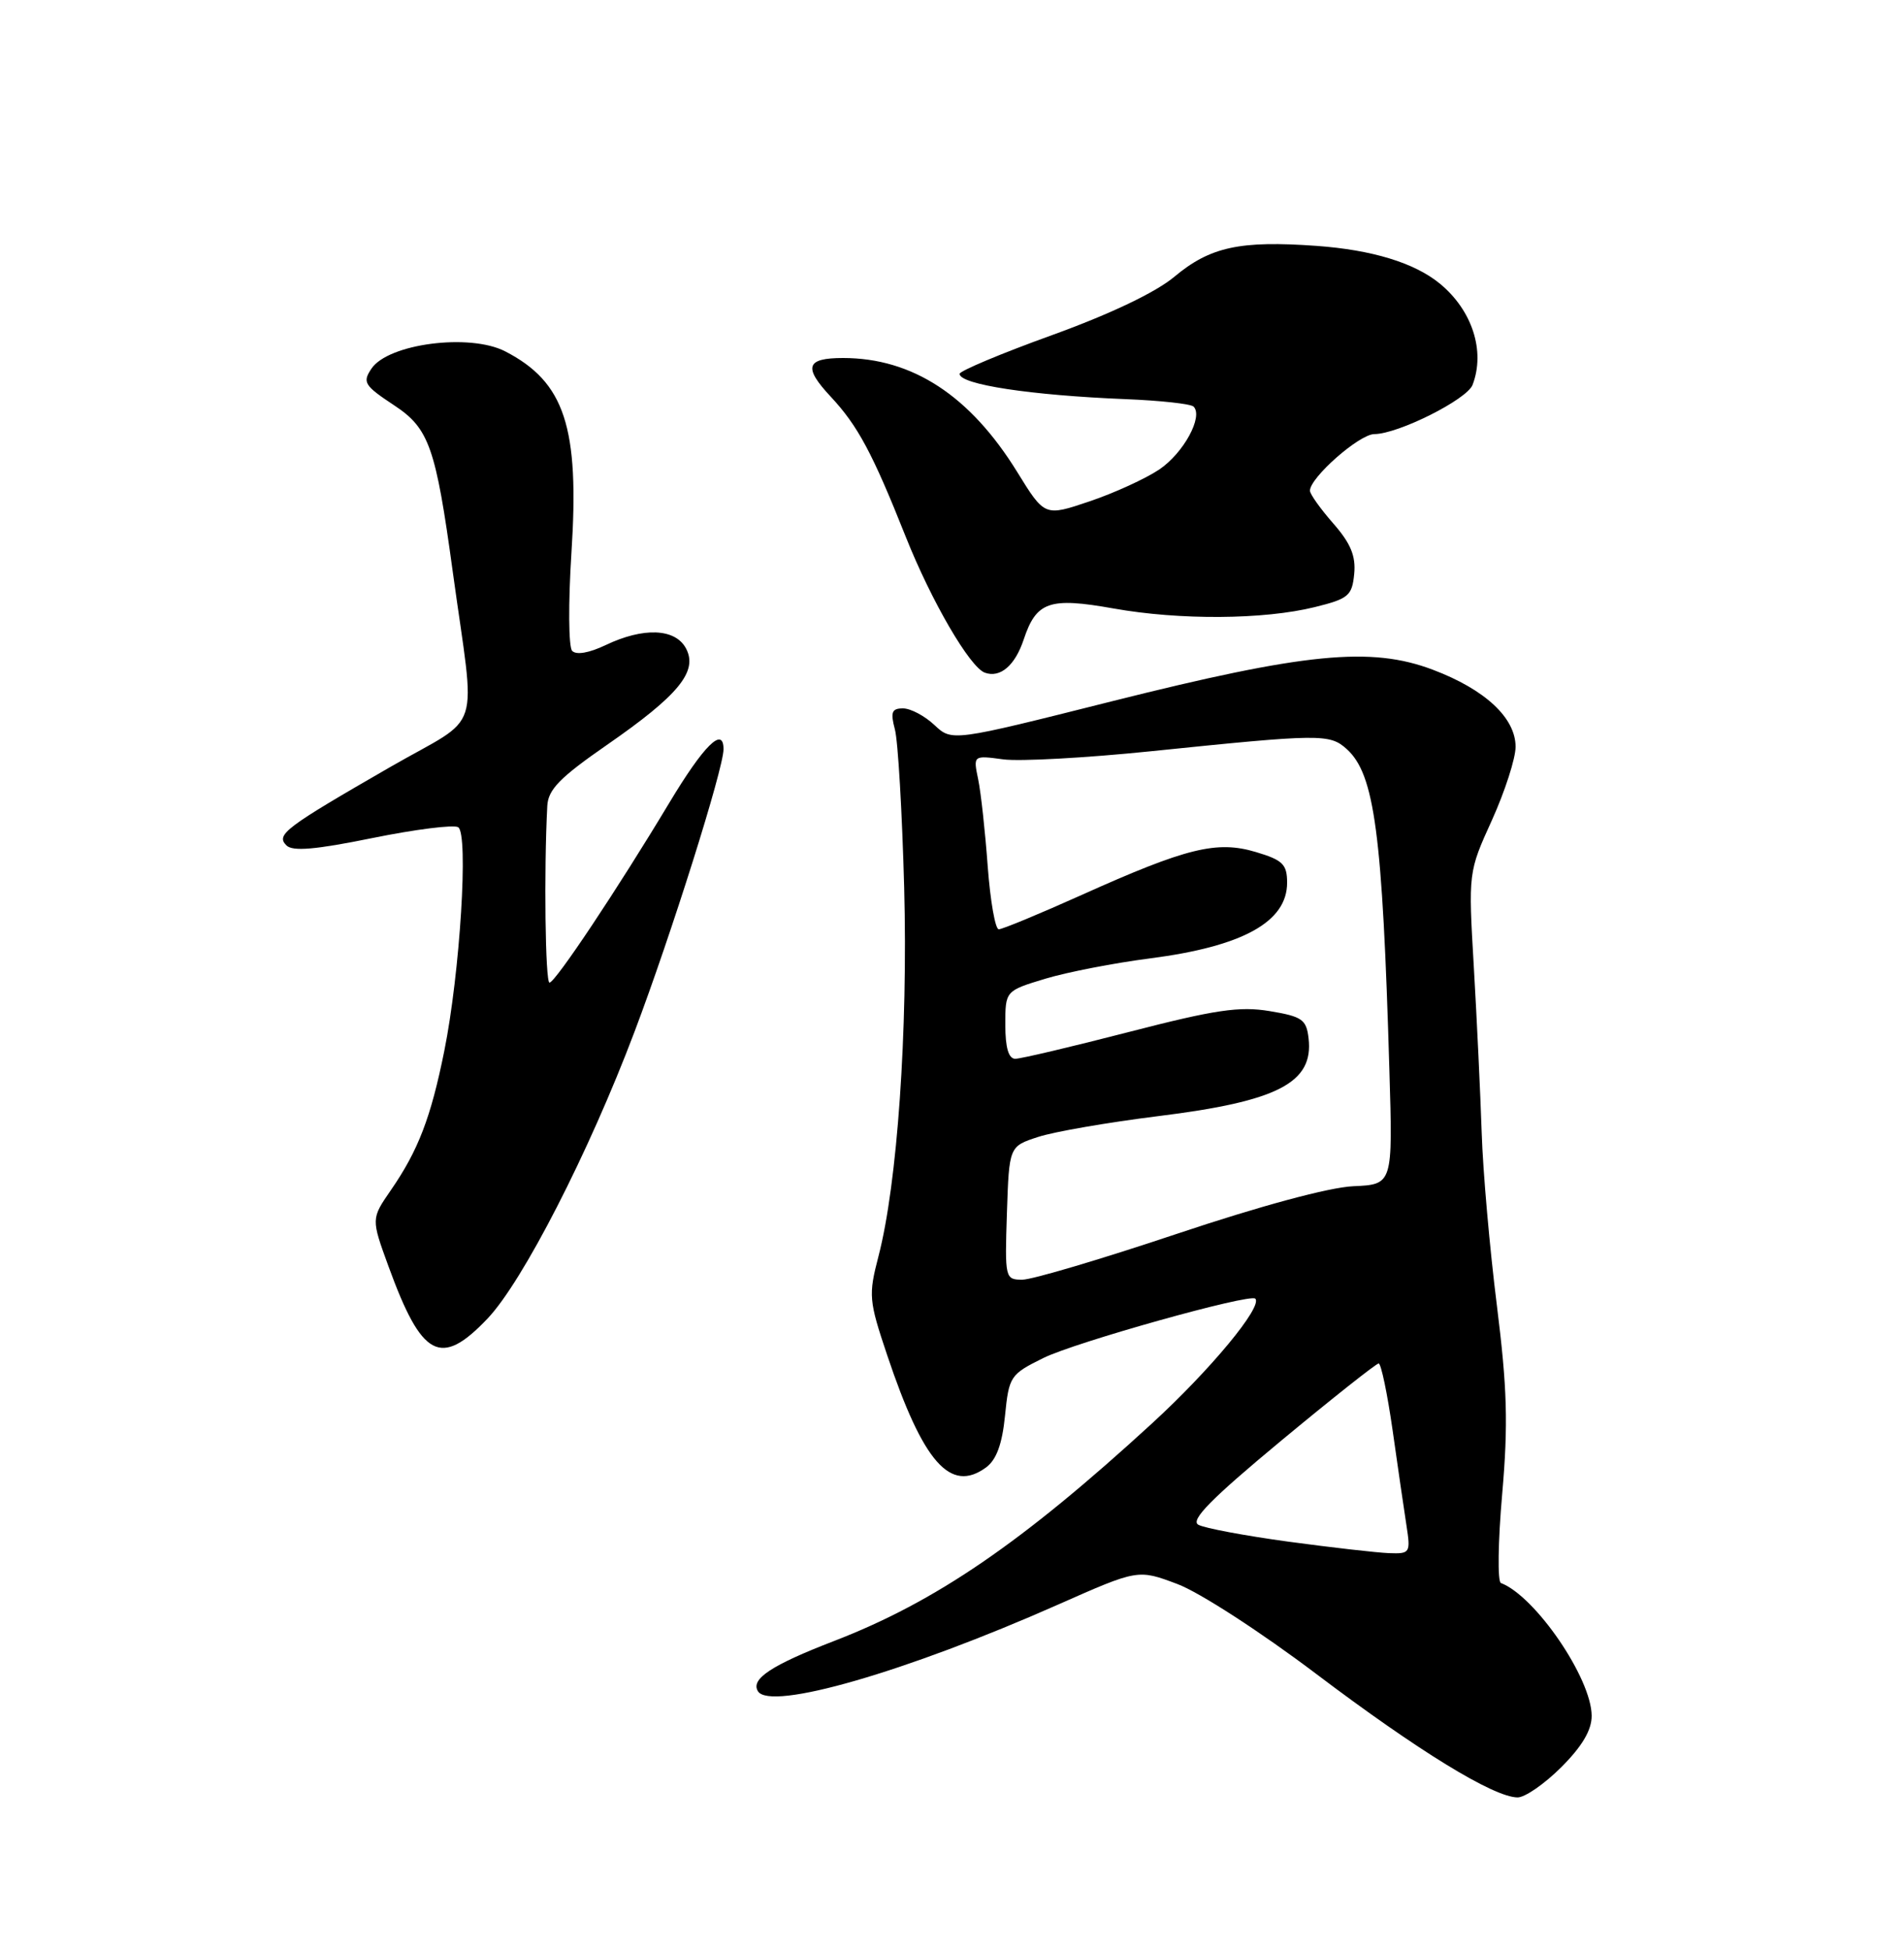 <?xml version="1.0" encoding="UTF-8" standalone="no"?>
<!DOCTYPE svg PUBLIC "-//W3C//DTD SVG 1.1//EN" "http://www.w3.org/Graphics/SVG/1.1/DTD/svg11.dtd" >
<svg xmlns="http://www.w3.org/2000/svg" xmlns:xlink="http://www.w3.org/1999/xlink" version="1.1" viewBox="0 0 250 256">
 <g >
 <path fill="currentColor"
d=" M 205.00 232.00 C 207.74 229.26 209.00 227.13 208.99 225.25 C 208.97 220.34 201.60 209.55 197.07 207.82 C 196.62 207.64 196.69 202.39 197.24 196.15 C 198.04 186.95 197.90 182.24 196.54 171.35 C 195.61 163.96 194.71 153.77 194.55 148.71 C 194.38 143.64 193.92 133.88 193.52 127.00 C 192.79 114.50 192.79 114.50 195.90 107.66 C 197.60 103.89 199.00 99.57 199.00 98.04 C 199.00 94.25 195.00 90.52 188.15 87.93 C 180.00 84.84 171.35 85.70 145.94 92.08 C 125.00 97.35 125.00 97.35 122.69 95.18 C 121.41 93.98 119.56 93.00 118.57 93.00 C 117.09 93.00 116.90 93.49 117.50 95.75 C 117.91 97.26 118.45 106.60 118.72 116.50 C 119.22 135.37 117.82 155.42 115.35 164.91 C 114.02 170.04 114.07 170.71 116.49 177.91 C 121.22 192.01 124.79 196.07 129.47 192.65 C 130.83 191.65 131.59 189.59 131.96 185.86 C 132.48 180.68 132.65 180.43 137.00 178.28 C 141.22 176.20 164.12 169.79 164.82 170.49 C 165.84 171.50 158.96 179.81 151.25 186.88 C 134.18 202.54 122.85 210.29 109.50 215.44 C 101.28 218.61 98.53 220.43 99.52 222.03 C 101.13 224.64 118.93 219.51 138.96 210.64 C 149.42 206.01 149.42 206.01 154.58 207.95 C 157.46 209.02 165.57 214.27 172.87 219.79 C 186.20 229.86 196.09 235.93 199.25 235.97 C 200.21 235.99 202.80 234.20 205.00 232.00 Z  M 64.02 173.10 C 68.64 168.24 77.33 151.29 83.31 135.46 C 88.14 122.69 95.00 100.91 95.00 98.36 C 95.00 95.28 92.41 97.85 87.86 105.43 C 81.08 116.72 72.90 129.00 72.15 129.00 C 71.60 129.00 71.41 114.38 71.86 105.81 C 71.97 103.65 73.51 102.08 79.67 97.81 C 89.10 91.28 91.68 88.14 90.07 85.12 C 88.66 82.49 84.49 82.32 79.52 84.69 C 77.34 85.73 75.65 86.02 75.12 85.44 C 74.65 84.92 74.61 79.15 75.03 72.60 C 76.10 56.07 74.16 50.16 66.32 46.12 C 61.66 43.73 50.96 45.12 48.77 48.40 C 47.56 50.20 47.83 50.62 51.81 53.25 C 56.34 56.25 57.22 58.76 59.44 75.00 C 62.46 97.03 63.55 93.61 51.25 100.69 C 37.38 108.68 36.21 109.57 37.60 110.98 C 38.41 111.80 41.39 111.55 48.90 110.02 C 54.51 108.88 59.58 108.24 60.16 108.60 C 61.54 109.45 60.40 127.75 58.33 138.00 C 56.57 146.73 54.91 151.05 51.32 156.25 C 48.73 160.00 48.73 160.00 51.01 166.25 C 55.39 178.27 57.86 179.58 64.02 173.10 Z  M 134.41 83.97 C 136.07 78.97 137.78 78.38 146.20 79.88 C 154.90 81.43 165.92 81.36 172.64 79.70 C 177.06 78.61 177.53 78.21 177.81 75.35 C 178.04 72.99 177.34 71.32 175.06 68.72 C 173.38 66.80 172.00 64.87 172.00 64.42 C 172.00 62.70 178.48 57.00 180.45 56.99 C 183.58 56.98 192.61 52.45 193.35 50.53 C 195.05 46.10 193.31 40.73 189.05 37.23 C 185.72 34.50 180.17 32.81 172.87 32.28 C 162.81 31.56 158.90 32.40 154.20 36.33 C 151.75 38.38 145.80 41.22 138.15 43.99 C 131.47 46.40 126.00 48.70 126.00 49.08 C 126.00 50.48 135.36 51.90 147.78 52.40 C 152.33 52.58 156.36 53.02 156.72 53.38 C 158.02 54.69 155.40 59.49 152.21 61.64 C 150.42 62.84 146.30 64.73 143.06 65.82 C 137.17 67.81 137.17 67.81 133.56 61.96 C 127.38 51.95 119.81 47.00 110.69 47.00 C 105.83 47.00 105.45 48.20 109.08 52.08 C 112.64 55.90 114.55 59.46 118.94 70.50 C 122.31 78.96 127.34 87.59 129.31 88.31 C 131.33 89.04 133.27 87.38 134.41 83.97 Z  M 169.15 202.39 C 163.45 201.61 158.14 200.62 157.34 200.17 C 156.27 199.57 159.05 196.75 168.17 189.18 C 174.92 183.58 180.71 179.00 181.02 179.00 C 181.34 179.00 182.16 182.94 182.85 187.75 C 183.53 192.56 184.35 198.19 184.67 200.25 C 185.23 203.87 185.15 204.00 182.38 203.90 C 180.80 203.84 174.84 203.16 169.15 202.39 Z  M 132.21 159.25 C 132.50 150.50 132.50 150.50 136.31 149.26 C 138.41 148.57 145.50 147.35 152.06 146.53 C 167.78 144.59 172.49 142.15 171.82 136.33 C 171.54 133.84 170.98 133.45 166.71 132.74 C 162.75 132.08 159.54 132.56 148.27 135.47 C 140.76 137.41 134.03 139.00 133.31 139.00 C 132.43 139.00 132.00 137.55 132.00 134.54 C 132.00 130.08 132.00 130.08 137.25 128.49 C 140.14 127.62 146.32 126.42 151.00 125.82 C 163.17 124.25 169.00 121.03 169.00 115.89 C 169.00 113.47 168.43 112.91 164.91 111.86 C 159.78 110.32 155.80 111.30 142.03 117.49 C 136.51 119.97 131.61 122.00 131.14 122.00 C 130.68 122.00 130.03 118.29 129.69 113.75 C 129.36 109.21 128.80 104.07 128.44 102.33 C 127.78 99.16 127.78 99.16 131.72 99.69 C 133.89 99.98 142.60 99.50 151.08 98.63 C 173.46 96.33 174.59 96.32 176.84 98.35 C 180.49 101.66 181.52 109.40 182.43 140.50 C 182.88 155.50 182.88 155.50 177.69 155.73 C 174.53 155.87 165.46 158.32 154.53 161.98 C 144.65 165.29 135.52 168.00 134.24 168.00 C 131.97 168.00 131.93 167.82 132.21 159.25 Z "/>
</g>
</svg>